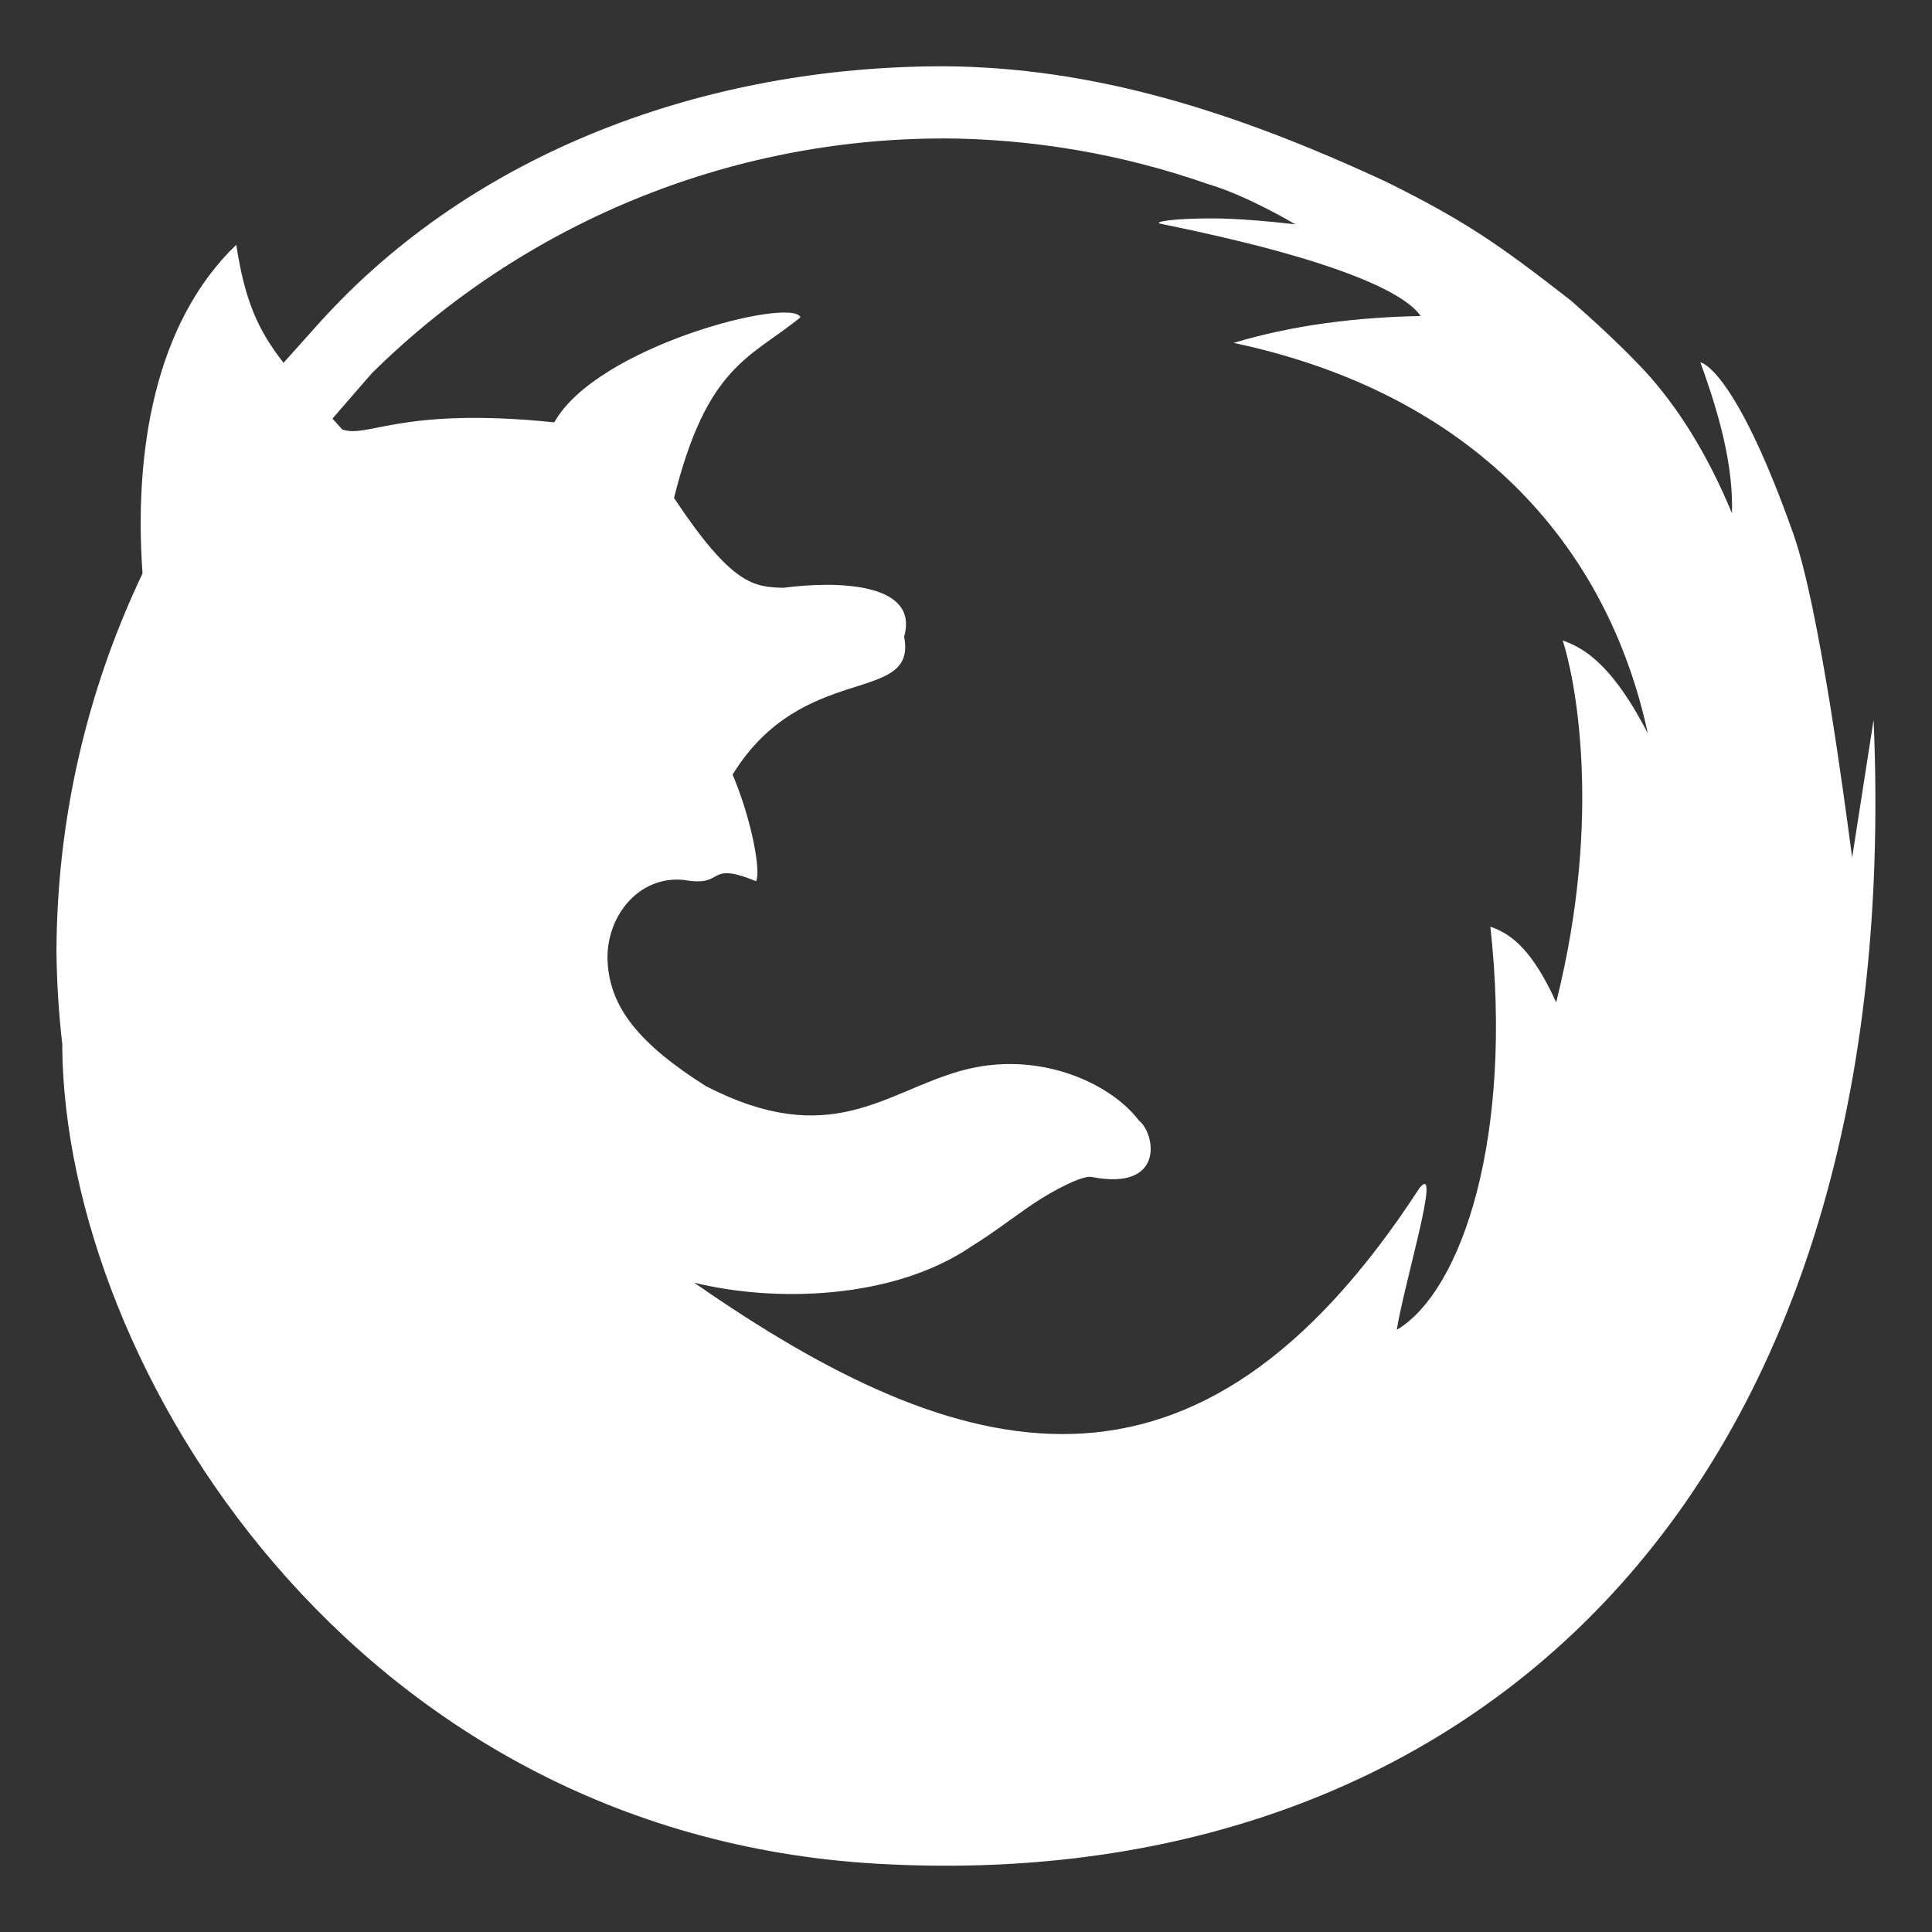 <?xml version="1.0" encoding="UTF-8"?>
<svg version="1.1" viewBox="0 0 48 48" xmlns="http://www.w3.org/2000/svg">
    <rect x="0" y="0" width="48" height="48" fill="#333333" stroke="none"/>
    <g transform="translate(-.596 -.354)" fill="#fff">
        <path transform="translate(.596 .354)" d="m23.402 1.647c-5.813 0.006-11.628 2.085-15.506 6.416l-0.852 0.951c-0.644-0.827-0.96-1.545-1.174-2.932-2.025 1.941-2.544 5.142-2.33 8.15 4.5e-4 0.006-4.4e-4 0.011 0 0.018-1.398 2.936-2.128 6.145-2.137 9.396 0.008 0.773 0.057 1.545 0.146 2.312 2.47e-4 0.03-0.002 0.053-0.002 0.084 0.091 7.874 7.2 19.497 20.217 20.26 14.421 0.845 25.635-8.758 24.785-28.42l-0.533 3.424c-0.201-1.516-0.827-6.248-1.459-8.037-1.343-3.8-2.185-4.253-2.312-4.266 0.47 1.291 0.821 2.56 0.785 3.75-0.615-1.493-1.38-2.689-2.173-3.544-0.544-0.585-1.228-1.215-1.827-1.741-1.815-1.416-2.647-1.986-4.575-2.944-3.778-1.757-7.294-2.864-11.052-2.878zm2e-3 1.791c2.25 0.008 4.484 0.391 6.607 1.135 0 0 0.001-1.834e-4 2e-3 0 0.98 0.288 2.168 1 2.168 1-0.759-0.087-1.458-0.142-1.994-0.146-0.996-0.008-1.538 0.084-1.367 0.129 4.354 0.881 6.078 1.706 6.475 2.295-1.62 0.033-3.179 0.228-4.646 0.668 5.924 1.256 9.274 4.985 10.291 9.703-0.982-1.911-1.746-2.167-2.115-2.311 0.28 0.853 1.018 4.285-0.162 8.992-0.578-1.268-1.09-1.696-1.635-1.879 0.569 5.174-0.686 9.037-2.326 10.016 0.188-1.175 1.123-4.217 0.564-3.523-5.543 8.537-11.382 6.967-18.021 2.35 1.958 0.486 4.926 0.441 6.898-0.906 0.579-0.36 1-0.696 1.512-1.043 0.512-0.347 1.242-0.72 1.459-0.678 1.85 0.364 1.59-1.088 1.18-1.402-0.691-0.923-2.513-1.779-4.434-1.23-1.876 0.525-3.227 1.971-6.318 0.379-1.669-1.054-2.377-1.955-2.445-3.068s0.747-2.172 1.893-2.057c1.063 0.191 0.523-0.485 1.795 0.031 0.122-0.221-0.094-1.489-0.584-2.648 1.751-2.844 4.595-1.708 4.262-3.428 0.387-1.359-1.712-1.384-3-1.213-0.72-0.023-1.264-0.043-2.717-2.232 0.822-3.297 1.886-3.469 3.141-4.488-0.202-0.518-5.059 0.709-6.115 2.609-3.829-0.393-4.631 0.407-5.27 0.176-0.095-0.105-0.154-0.171-0.242-0.268 0.329-0.38 0.685-0.792 0.982-1.131 3.773-3.727 8.861-5.821 14.164-5.83z" fill="#fff"/>
    </g>
</svg>
